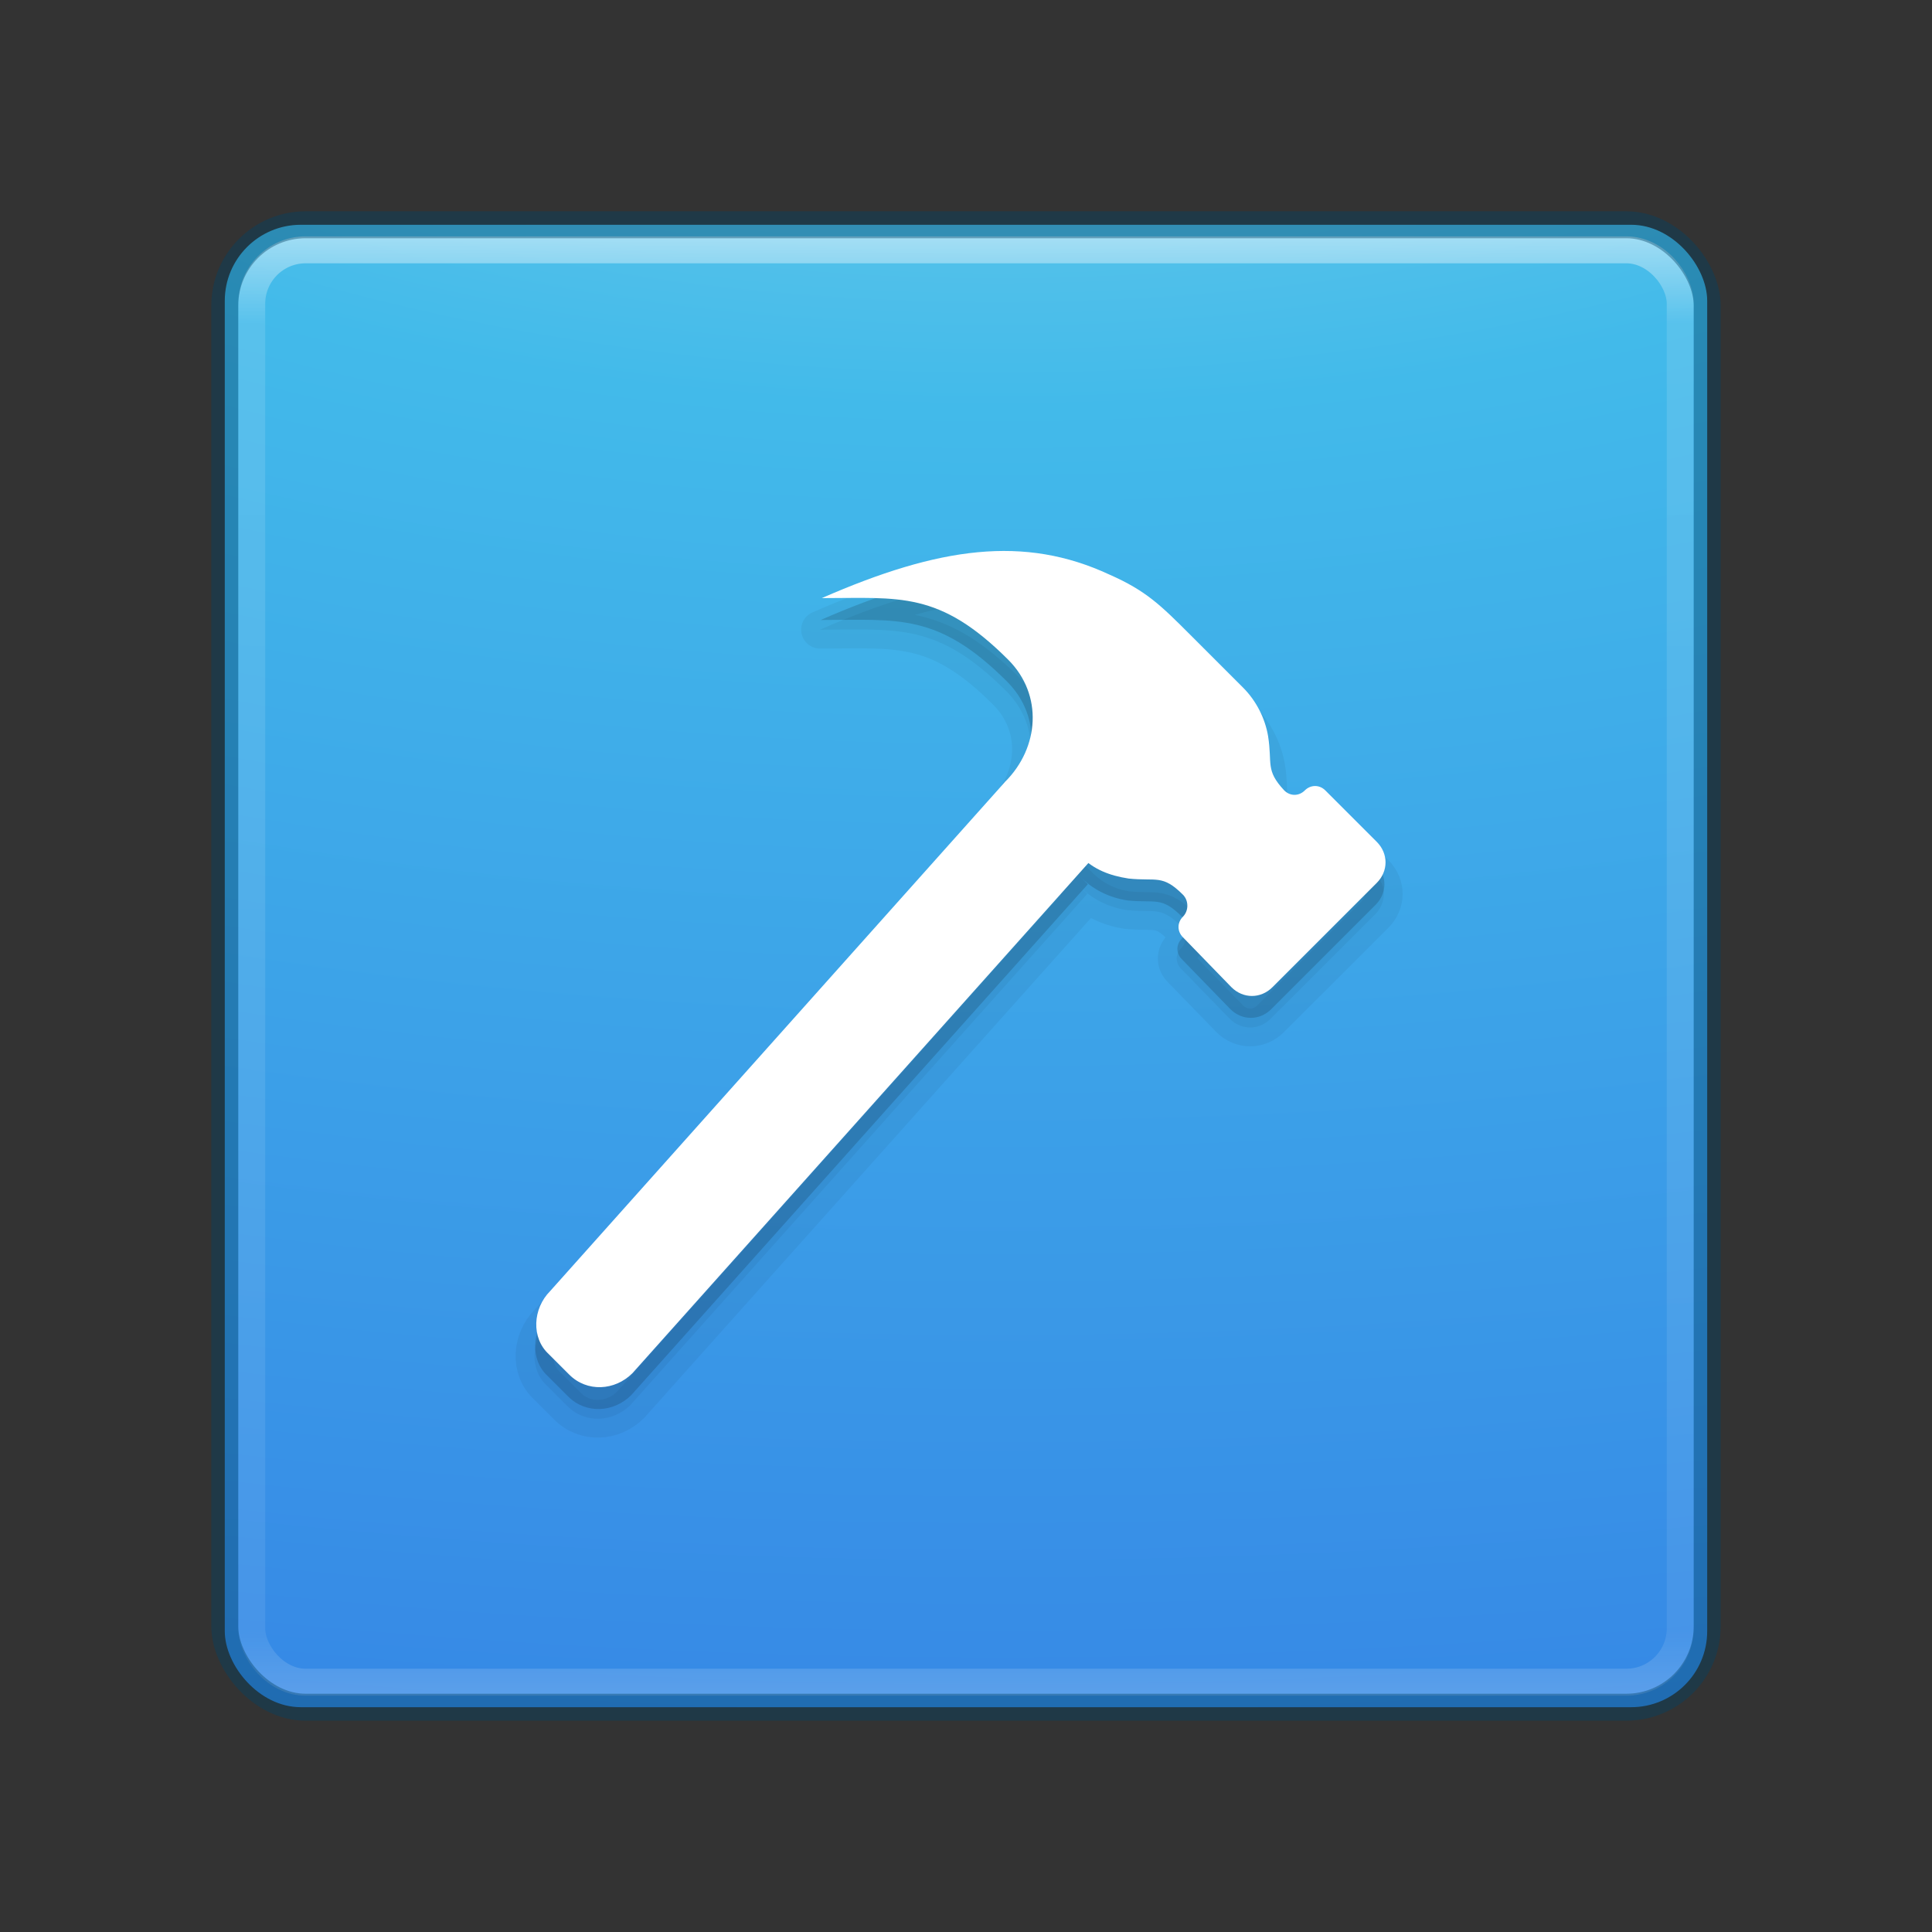<?xml version="1.0" encoding="UTF-8" standalone="no"?>
<svg
   xmlns:dc="http://purl.org/dc/elements/1.1/"
   xmlns:cc="http://creativecommons.org/ns#"
   xmlns:rdf="http://www.w3.org/1999/02/22-rdf-syntax-ns#"
   xmlns:svg="http://www.w3.org/2000/svg"
   xmlns="http://www.w3.org/2000/svg"
   xmlns:xlink="http://www.w3.org/1999/xlink"
   xmlns:sodipodi="http://sodipodi.sourceforge.net/DTD/sodipodi-0.dtd"
   xmlns:inkscape="http://www.inkscape.org/namespaces/inkscape"
   version="1.1"
   width="64"
   height="64"
   id="svg6333"
   inkscape:version="0.91 r13725"
   sodipodi:docname="planner-code.svg">
  <rect width="100%" height="100%" fill="#333333" stroke="none"/>
  <sodipodi:namedview
     pagecolor="#ffffff"
     bordercolor="#666666"
     borderopacity="1"
     objecttolerance="10"
     gridtolerance="10"
     guidetolerance="10"
     inkscape:pageopacity="0"
     inkscape:pageshadow="2"
     inkscape:window-width="1366"
     inkscape:window-height="705"
     id="namedview40"
     showgrid="false"
     inkscape:zoom="1.84375"
     inkscape:cx="14.792911"
     inkscape:cy="16.737443"
     inkscape:window-x="0"
     inkscape:window-y="30"
     inkscape:window-maximized="1"
     inkscape:current-layer="svg6333" />
  <defs
     id="defs6335">
    <linearGradient
       x1="24"
       y1="5"
       x2="24"
       y2="43"
       id="linearGradient3381-5-4"
       xlink:href="#linearGradient3924-2-2-5-8"
       gradientUnits="userSpaceOnUse"
       gradientTransform="matrix(1.279,0,0,1.282,1.305,1.223)" />
    <linearGradient
       id="linearGradient3924-2-2-5-8">
      <stop
         id="stop3926-9-4-9-6"
         style="stop-color:#ffffff;stop-opacity:1"
         offset="0" />
      <stop
         id="stop3928-9-8-6-5"
         style="stop-color:#ffffff;stop-opacity:0.235"
         offset="0.063" />
      <stop
         id="stop3930-3-5-1-7"
         style="stop-color:#ffffff;stop-opacity:0.157"
         offset="0.951" />
      <stop
         id="stop3932-8-0-4-8"
         style="stop-color:#ffffff;stop-opacity:0.392"
         offset="1" />
    </linearGradient>
    <radialGradient
       cx="4.993"
       cy="43.5"
       r="2.5"
       fx="4.993"
       fy="43.5"
       id="radialGradient3337-2-2"
       xlink:href="#linearGradient3688-166-749-4-0-3-8"
       gradientUnits="userSpaceOnUse"
       gradientTransform="matrix(2.004,0,0,1.4,27.988,-17.4)" />
    <linearGradient
       id="linearGradient3688-166-749-4-0-3-8">
      <stop
         id="stop2883-4-0-1-8"
         style="stop-color:#181818;stop-opacity:1"
         offset="0" />
      <stop
         id="stop2885-9-2-9-6"
         style="stop-color:#181818;stop-opacity:0"
         offset="1" />
    </linearGradient>
    <radialGradient
       cx="4.993"
       cy="43.5"
       r="2.5"
       fx="4.993"
       fy="43.5"
       id="radialGradient3339-1-4"
       xlink:href="#linearGradient3688-464-309-9-2-4-2"
       gradientUnits="userSpaceOnUse"
       gradientTransform="matrix(2.004,0,0,1.4,-20.012,-104.4)" />
    <linearGradient
       id="linearGradient3688-464-309-9-2-4-2">
      <stop
         id="stop2889-7-9-6-9"
         style="stop-color:#181818;stop-opacity:1"
         offset="0" />
      <stop
         id="stop2891-6-6-1-7"
         style="stop-color:#181818;stop-opacity:0"
         offset="1" />
    </linearGradient>
    <linearGradient
       id="linearGradient3702-501-757-8-4-1-1">
      <stop
         id="stop2895-8-9-9-1"
         style="stop-color:#181818;stop-opacity:0"
         offset="0" />
      <stop
         id="stop2897-7-8-7-7"
         style="stop-color:#181818;stop-opacity:1"
         offset="0.5" />
      <stop
         id="stop2899-4-5-1-5"
         style="stop-color:#181818;stop-opacity:0"
         offset="1" />
    </linearGradient>
    <linearGradient
       x1="25.058"
       y1="47.028"
       x2="25.058"
       y2="39.999"
       id="linearGradient6394"
       xlink:href="#linearGradient3702-501-757-8-4-1-1"
       gradientUnits="userSpaceOnUse" />
    <radialGradient
       gradientTransform="matrix(0,7.452,-14.682,0,179.234,-66.796)"
       gradientUnits="userSpaceOnUse"
       xlink:href="#linearGradient2867-449-88-871-390-598-476-591-434-148-57-177-3-8"
       id="radialGradient5521-1"
       fy="9.957"
       fx="7.32"
       r="12.672"
       cy="9.957"
       cx="7.85" />
    <linearGradient
       id="linearGradient2867-449-88-871-390-598-476-591-434-148-57-177-3-8">
      <stop
         id="stop3750-8-9"
         style="stop-color:#90dbec;stop-opacity:1"
         offset="0" />
      <stop
         id="stop3752-3-2"
         style="stop-color:#42baea;stop-opacity:1"
         offset="0.262" />
      <stop
         id="stop3754-7-2"
         style="stop-color:#3689e6;stop-opacity:1"
         offset="0.705" />
      <stop
         id="stop3756-9-3"
         style="stop-color:#2b63a0;stop-opacity:1"
         offset="1" />
    </linearGradient>
  </defs>
  <rect
     style="color:#000000;display:inline;overflow:visible;visibility:visible;fill:url(#radialGradient5521-1);fill-opacity:1;fill-rule:nonzero;stroke:none;stroke-width:1;marker:none;enable-background:accumulate"
     id="rect5505-21"
     y="7.446"
     x="7.446"
     ry="2.518"
     rx="2.518"
     height="49.107"
     width="49.107" />
  <rect
     style="opacity:0.5;fill:none;stroke:url(#linearGradient3381-5-4);stroke-width:0.893;stroke-linecap:round;stroke-linejoin:round;stroke-miterlimit:4;stroke-dasharray:none;stroke-dashoffset:0;stroke-opacity:1"
     id="rect6741-5-0-2-3"
     y="8.276"
     x="8.339"
     ry="1.786"
     rx="1.786"
     height="47.449"
     width="47.321" />
  <rect
     style="color:#000000;clip-rule:nonzero;display:inline;overflow:visible;visibility:visible;opacity:0.4;isolation:auto;mix-blend-mode:normal;color-interpolation:sRGB;color-interpolation-filters:linearRGB;solid-color:#000000;solid-opacity:1;fill:#000000;fill-opacity:0;fill-rule:nonzero;stroke:#004264;stroke-width:0.893;stroke-linecap:round;stroke-linejoin:round;stroke-miterlimit:4;stroke-dasharray:none;stroke-dashoffset:0;stroke-opacity:1;marker:none;color-rendering:auto;image-rendering:auto;shape-rendering:auto;text-rendering:auto;enable-background:accumulate"
     id="rect5505-21-3-8-9-1-1"
     y="7.446"
     x="7.446"
     ry="2.679"
     rx="2.679"
     height="49.107"
     width="49.107" />
  <path
     inkscape:connector-curvature="0"
     style="opacity:0.05;fill-opacity:1;stroke:#000000;stroke-width:1.25;stroke-linecap:round;stroke-linejoin:round;stroke-miterlimit:4;stroke-dasharray:none;stroke-opacity:1"
     d="m 33.244,26.937 c 1.118,-1.118 1.264,-2.869 0.097,-4.036 -2.286,-2.286 -3.599,-2.042 -6.176,-2.042 3.89,-1.702 6.711,-2.091 9.531,-0.778 1.216,0.535 1.702,1.021 2.675,1.994 l 1.751,1.751 c 0.438,0.438 0.729,1.021 0.827,1.605 0.146,0.924 -0.097,1.118 0.535,1.799 0.195,0.195 0.486,0.195 0.681,0 0.195,-0.195 0.486,-0.195 0.681,0 l 1.702,1.702 c 0.389,0.389 0.389,0.973 0,1.362 L 42.094,33.745 c -0.389,0.389 -0.973,0.389 -1.362,0 l -1.605,-1.653 c -0.195,-0.195 -0.195,-0.486 0,-0.681 0.195,-0.195 0.195,-0.535 0,-0.729 -0.681,-0.681 -0.875,-0.438 -1.799,-0.535 -0.632,-0.097 -1.15,-0.366 -1.588,-0.804 m -2.497,-2.406 2.635,2.54 -2.635,-2.54 -15.075,16.875 c -0.584,0.584 -0.632,1.556 -0.049,2.091 l 0.681,0.681 c 0.584,0.584 1.508,0.535 2.091,-0.049 l 15.124,-16.923"
     id="path15-0"
     sodipodi:nodetypes="csccssccsssssccsscccccccscc" />
  <path
     inkscape:connector-curvature="0"
     style="opacity:0.15;fill-opacity:1;stroke-width:1;stroke-miterlimit:4;stroke-dasharray:none"
     d="m 33.265,26.616 c 1.118,-1.118 1.264,-2.869 0.097,-4.036 -2.286,-2.286 -3.599,-2.042 -6.176,-2.042 3.89,-1.702 6.711,-2.091 9.531,-0.778 1.216,0.535 1.702,1.021 2.675,1.994 l 1.751,1.751 c 0.438,0.438 0.729,1.021 0.827,1.605 0.146,0.924 -0.097,1.118 0.535,1.799 0.195,0.195 0.486,0.195 0.681,0 0.195,-0.195 0.486,-0.195 0.681,0 l 1.702,1.702 c 0.389,0.389 0.389,0.973 0,1.362 l -3.453,3.453 c -0.389,0.389 -0.973,0.389 -1.362,0 l -1.605,-1.653 c -0.195,-0.195 -0.195,-0.486 0,-0.681 0.195,-0.195 0.195,-0.535 0,-0.729 -0.681,-0.681 -0.875,-0.438 -1.799,-0.535 -0.632,-0.097 -1.15,-0.366 -1.588,-0.804 L 33.265,26.616"
     id="path15-2"
     sodipodi:nodetypes="csccssccsssssccssccc" />
  <path
     inkscape:connector-curvature="0"
     style="opacity:1;fill:#ffffff;fill-opacity:1"
     d="m 33.302,25.891 c 1.118,-1.118 1.264,-2.869 0.097,-4.036 -2.286,-2.286 -3.599,-2.042 -6.176,-2.042 3.89,-1.702 6.711,-2.091 9.531,-0.778 1.216,0.535 1.702,1.021 2.675,1.994 l 1.751,1.751 c 0.438,0.438 0.729,1.021 0.827,1.605 0.146,0.924 -0.097,1.118 0.535,1.799 0.195,0.195 0.486,0.195 0.681,0 0.195,-0.195 0.486,-0.195 0.681,0 l 1.702,1.702 c 0.389,0.389 0.389,0.973 0,1.362 l -3.453,3.453 c -0.389,0.389 -0.973,0.389 -1.362,0 l -1.605,-1.653 c -0.195,-0.195 -0.195,-0.486 0,-0.681 0.195,-0.195 0.195,-0.535 0,-0.729 -0.681,-0.681 -0.875,-0.438 -1.799,-0.535 -0.632,-0.097 -1.15,-0.298 -1.588,-0.736 l -2.52,-2.406"
     id="path15"
     sodipodi:nodetypes="csccssccsssssccssccc" />
  <path
     inkscape:connector-curvature="0"
     style="opacity:0.15;fill-opacity:1;stroke-width:1;stroke-miterlimit:4;stroke-dasharray:none"
     d="M 33.265,26.616 18.19,43.49 c -0.584,0.584 -0.632,1.556 -0.049,2.091 l 0.681,0.681 c 0.584,0.584 1.508,0.535 2.091,-0.049 L 36.037,29.29 Z"
     id="path17-7"
     sodipodi:nodetypes="cccsccc" />
  <path
     inkscape:connector-curvature="0"
     style="opacity:1;fill:#ffffff;fill-opacity:1"
     d="M 33.302,25.891 18.227,42.766 c -0.584,0.584 -0.632,1.556 -0.049,2.091 l 0.681,0.681 c 0.584,0.584 1.508,0.535 2.091,-0.049 L 36.074,28.566 Z"
     id="path17"
     sodipodi:nodetypes="cccsccc" />
</svg>
